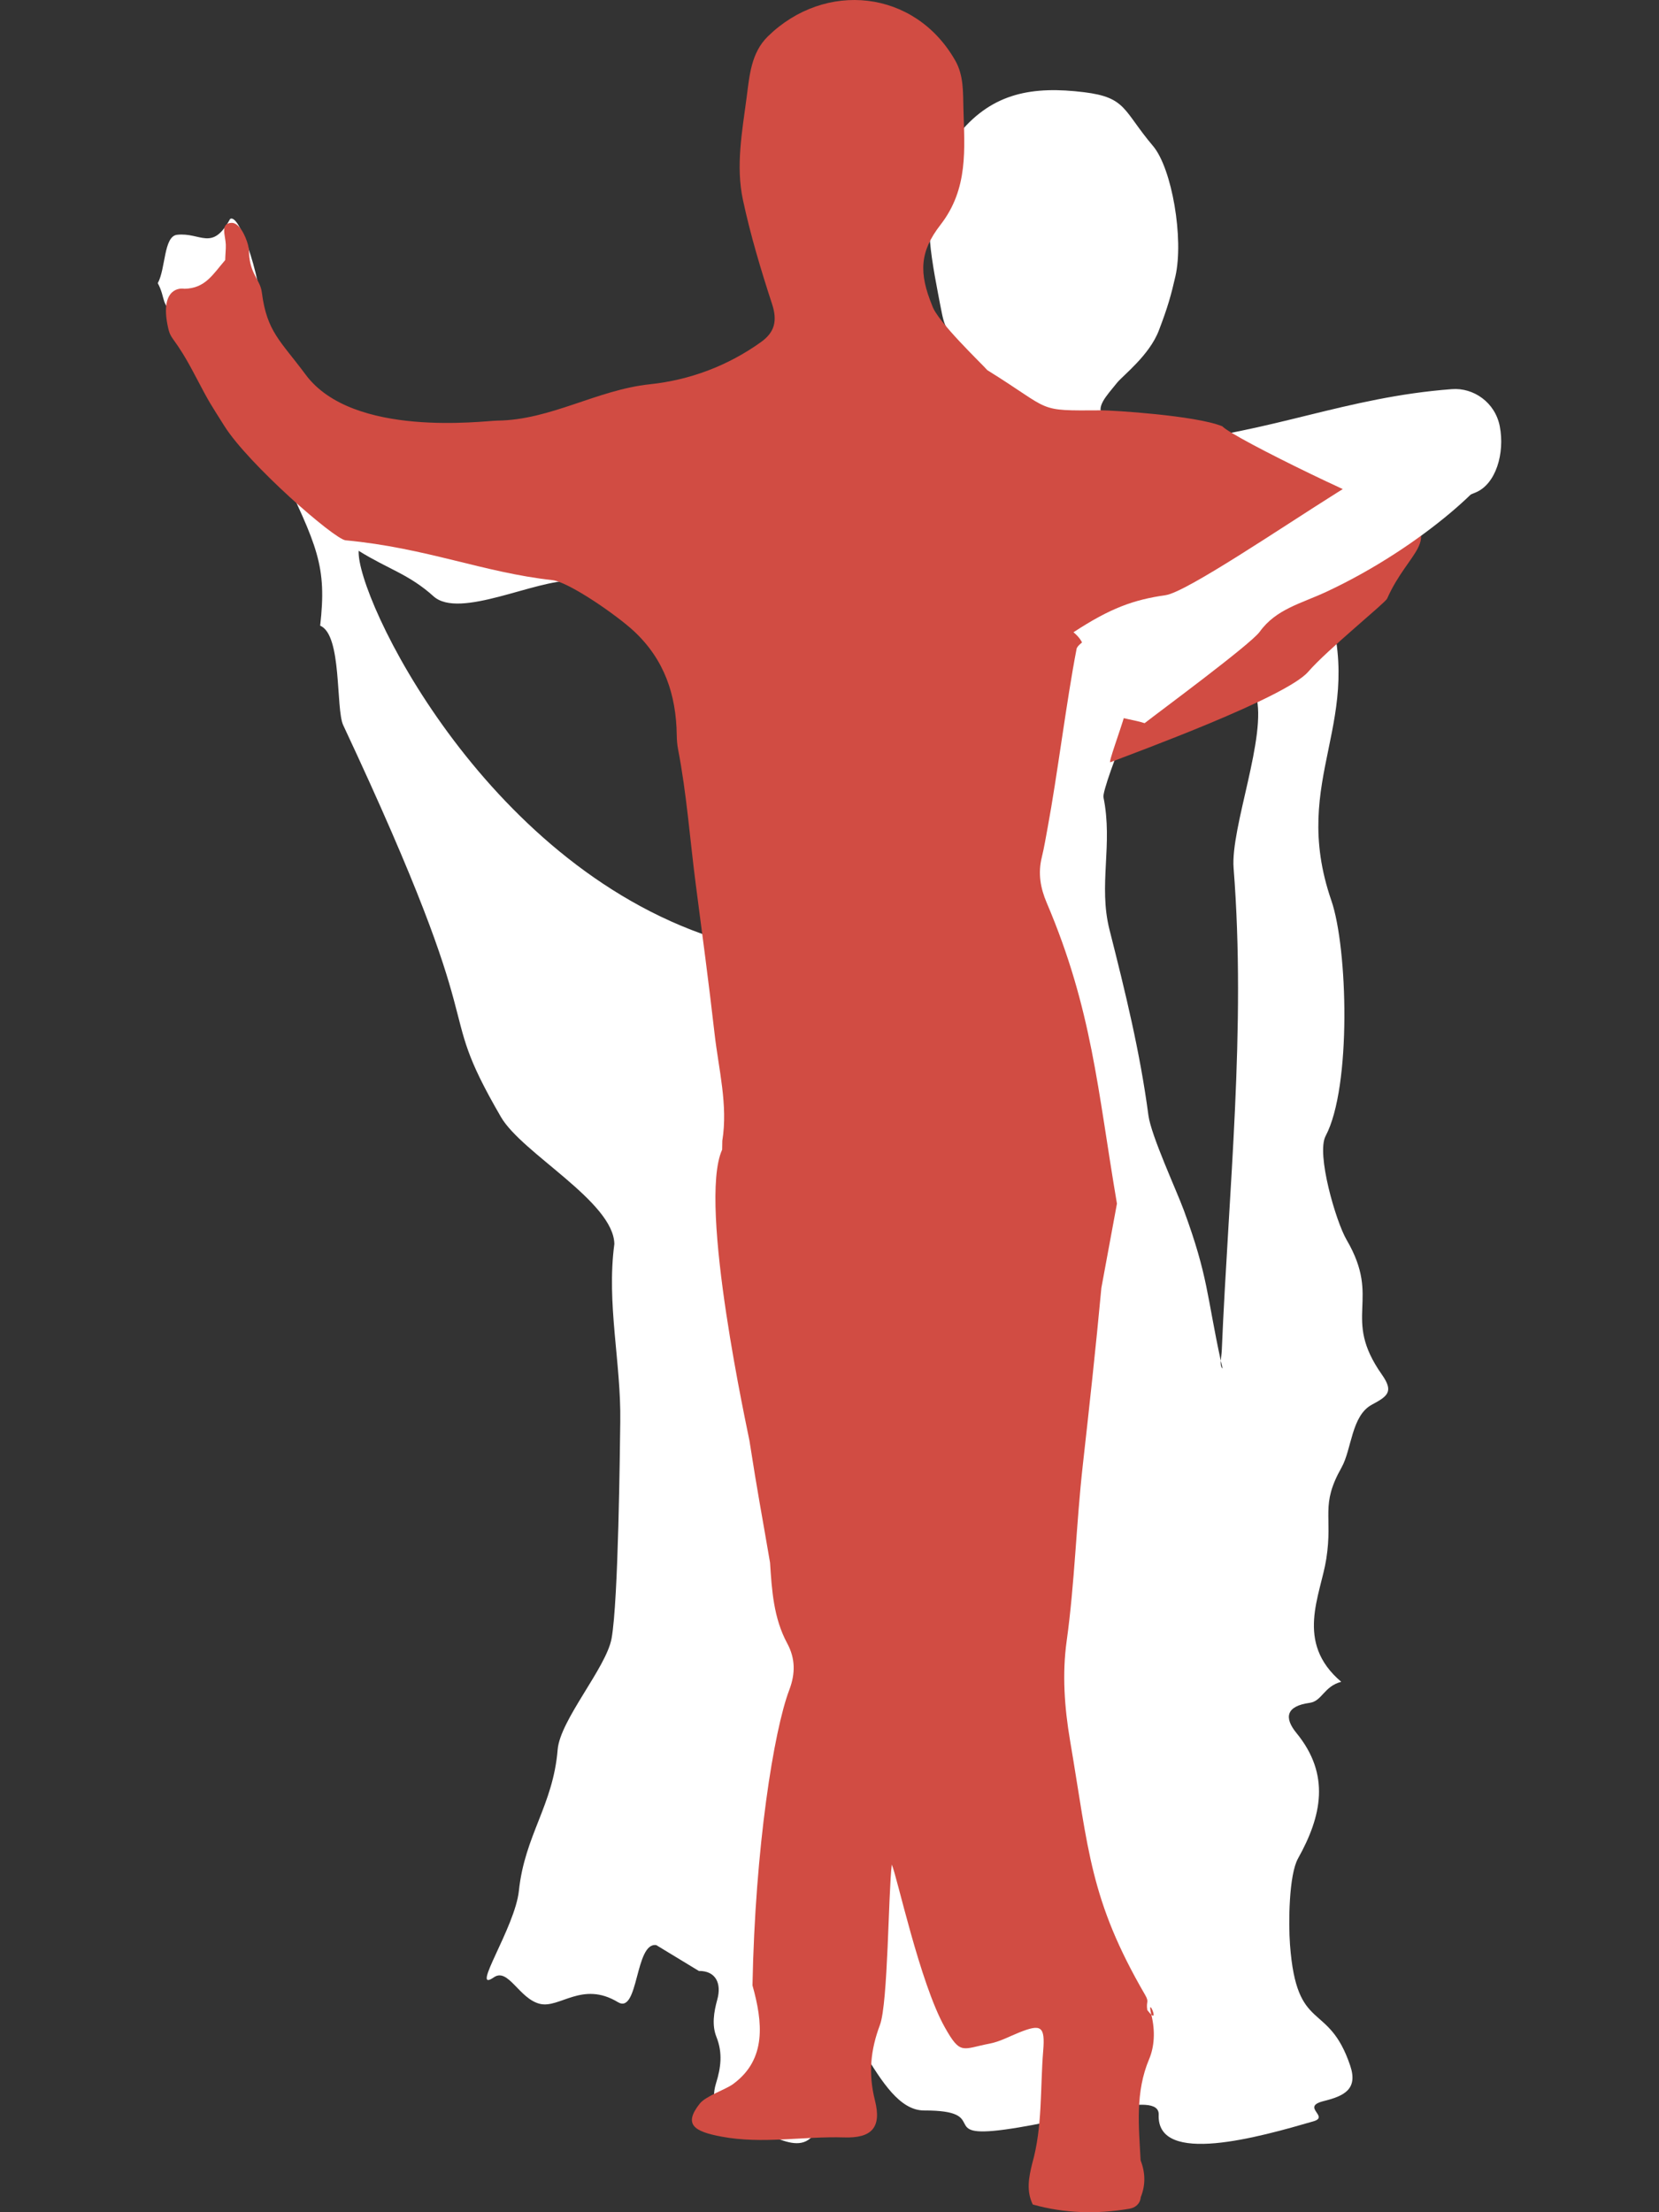 <?xml version="1.0" encoding="utf-8"?>
<!-- Generator: Adobe Illustrator 16.0.0, SVG Export Plug-In . SVG Version: 6.00 Build 0)  -->
<!DOCTYPE svg PUBLIC "-//W3C//DTD SVG 1.1//EN" "http://www.w3.org/Graphics/SVG/1.1/DTD/svg11.dtd">
<svg version="1.1" xmlns="http://www.w3.org/2000/svg" xmlns:xlink="http://www.w3.org/1999/xlink" x="0px" y="0px" width="600px"
	 height="800px" viewBox="0 0 600 800" enable-background="new 0 0 600 800" xml:space="preserve">
<rect x="0" y="0" width="600" height="800" fill="#333333" stroke="none"/>
<g id="Layer_20">
	<g>
		<path fill-rule="evenodd" clip-rule="evenodd" fill="#FFFFFF" d="M418.457-525.41c-4.108,9.857-18.562,39.925-21.396,50.235
			c-3.804,13.839-2.193,27.009,6.006,38.575c14.871,20.975,28.382,35.223,29.41,59.818c0.585,13.951,2.605,27.523,6.906,40.606
			c6.074,18.479,21.685,25.987,38.767,31.468c19.48,6.248,16.422,22.588,35.862,28.963c33.313,10.924-14.795,38.855,20.379,41.189
			c11.991,0.797,41.43,49.271,35.359,46.425c-6.876-3.227,16.416,26.671,13.212,33.903c-5.359,12.103-14.974,15.092-26.98,14.477
			c-7.929-0.406-27.11,2.024-28.714,1.965c-6.141-0.229-14.967,54.812-34.39,56.731c-17.909,1.77-27.882-3.052-27.613,7.122
			c0.257,9.609,0.93,9.819,6.834,18.397c2.429,3.528,2.447,7.524-1.958,10.023c-4.255,2.41-4.71-2.245-6.592-3.967
			c-2.453-2.245-4.77-4.74-6.67-7.46c-1.718-2.463-2.92-6.175-6.476-4.866c-3.362,1.237-2.337,5.295-2.689,8.214
			c-1.021,8.479-0.198,17.763-5.083,24.934C431.471-12.277,414.688-3.908,395.73-0.243c-8.961,1.734-14.288-6.107-9.672-14.017
			c5.185-8.881,11.481-17.129,17.559-25.459c2.533-3.473,3.511-6.973,2.521-12.105c-5.641,3.344-8.878,8.058-11.24,13.28
			c-3.352,7.417-8.473,11.106-16.904,11.579c-15.373,0.859-30.716,1.17-46.084,0.52c-3.031-0.129-6.487-0.185-7.966-3.509
			c-1.584-3.567,0.452-6.378,2.636-9.127c3.831-4.813,8.777-8.202,13.868-11.442c2.237-1.425,5.157-2.139,5.594-6.55
			c-4.093,0-8.191,0.204-12.262-0.042c-8.826-0.531-14.53-5.858-16.05-14.664c-2.118-12.278-6.659-14.376-17.147-7.847
			c-2.707,1.686-5.64,2.76-8.74,2.402c-6.409-0.739-11.205,1.406-14.946,6.698c-3.155,4.466-7.473,3.369-11.561,1.419
			c-2.724-1.298-5.275-2.95-7.902-4.447c-2.628-6.2-9.197-5.229-13.909-6.944c-17.33-6.308-35.021-11.574-53.272-2.829
			c-8.555-2.327-11.585-6.945-8.578-16.089c3.587-10.91,8.483-21.229,12.56-31.903c6.673-11.253,12.519-23.128,20.276-33.579
			c6.632-8.935,9.48-18.043,9.275-28.902c-0.182-9.465-1.729-19.193,1.148-28.402c14.224-45.524,36.967-86.231,69.367-121.42
			c3.871-4.202,7.649-8.438,9.205-14.408c5.6-21.487,7.493-43.499,7.884-65.474c0.636-35.519-2.23-71.047,0.28-106.614
			c0.602-8.532,2.994-9.928,10.228-7.019c9.589,3.854,19.263,7.508,28.963,11.082C369.702-519.112,399.59-532.285,418.457-525.41z"
			/>
	</g>
</g>
<g id="Layer_16_copy">
	<g>
		<path fill="#FFFFFF" d="M542.422,154.197c-1.68-8.721-9.525-14.059-17.283-13.477c-38.342,2.871-65.74,15.844-103.938,19.254
			c-9.564,0.857-16.344-3.156-22.098-9.324c-3.1-3.324,1.043-7.422,4.836-12.16c2.18-2.725,11.715-9.924,15.18-18.988
			c3.242-8.477,4.428-12.793,5.971-19.525c3.109-13.568-1.213-39.072-8.088-47.188c-10.874-12.838-9.525-17.553-24.937-19.443
			c-18.503-2.271-32.853,0.178-44.847,14.52c-9.143,10.934-10.188,18.188-10.99,34.709c-0.268,5.496,1.432,15.301,3.051,23.689
			c2.498,12.938,1.784,10.895,7.045,17.055c4.925,5.771,6.128,6.332,4.903,15.979c-0.786,6.223-19.589,13.123-23.422,18.178
			c-10.212,13.465-24.259,17.496-40.642,16.586c-10.875-0.607-21.622,1.316-32.054,3.234c-25.183,4.631-16.138-2.377-40.674-4.414
			c-14.888-1.236-41.948,4.006-55.56-0.912c-22.341-7.92-39.215-23.234-56.349-38.195c-5.435-4.748-7.794-10.26-7.57-17.756
			c0.353-11.725-7.899-39.256-11.742-36.83c-6.528,11.912-10.569,4.77-19.164,5.715c-4.89,0.535-4.089,12.238-6.987,17.494
			c3.066,5.713,0.832,8.139,7.028,11.342c7.624,3.939,15.707,11.506,12.146,19.309c-3.047,6.684-1.331,10.199,2.576,14.197
			c7.079,7.248,17.586,11.9,21.973,21.051c14.032,29.275,17.482,36.299,15.006,57.971c8.002,3.303,5.555,30.039,8.347,35.998
			c56.243,120.045,31.348,97.396,57.038,141.672c7.647,13.182,40.764,30.613,41.01,45.936c-2.893,21.555,2.459,42.857,2.143,64.326
			c-0.143,9.568-0.659,64.617-3.146,78.322c-1.918,10.57-18.62,29.451-19.499,40.189c-1.647,20.191-11.896,30.912-14.02,51.043
			c-1.41,13.377-17.879,37.428-9.051,31.303c5.182-3.598,9.139,7.762,16.636,9.588c7.189,1.754,15.321-8.395,28.226-0.609
			c7.535,4.549,6.127-21.811,13.883-20.625l15.398,9.348c5.996-0.076,8.317,4.354,6.653,10.361
			c-1.249,4.502-1.997,9.24-0.308,13.479c2.316,5.812,1.631,11.084-0.135,16.762c-2.189,7.049,0.619,12.014,7.625,14.631
			c4.047,1.514,8.167,2.844,12.182,4.439c4.768,1.895,10.36,4.342,14.32,0.82c4.027-3.582,3.365-9.697,2.291-15.033
			c-0.095-0.471-0.211-0.939-0.285-1.412c-1.836-11.564-4.554-36.043-4.554-36.043c17.772,0.42,25.979,42.492,43.698,42.447
			c24.666-0.062,4.361,10.283,29.264,6.883c26.151-3.574,55.934-14.602,55.547-5.348c-0.779,18.699,36.788,7.943,55.957,2.385
			c6.039-1.754-4.807-5.203,3.766-7.334c7.339-1.822,12.421-4.264,9.545-12.797c-7.99-23.701-19.379-11.213-21.779-43.781
			c-0.578-7.83-0.416-25.186,2.906-31.143c8.539-15.291,11.803-30.25-0.568-45.363c-4.585-5.604-3.701-9.756,4.758-10.908
			c4.53-0.611,5.109-5.934,11.436-7.621c-16.91-14.314-7.449-31.229-5.391-44.523c2.416-15.611-2.275-19.164,5.49-32.947
			c3.74-6.639,3.536-18.764,11.024-22.766c5.769-3.084,7.902-4.703,3.579-10.857c-14.732-20.951,0.082-26.768-12.772-48.746
			c-3.853-6.588-11.009-31.086-7.579-37.535c9.414-17.719,7.984-68.006,2.088-85.104c-15.465-44.824,13.379-64.742-2.183-109.533
			c-0.573-1.646-0.247-3.582-0.337-5.383c-14.063,2.854-7.438,16.479-16.52,24.385c-4.693,4.082-9.584,8.996-8.229,16.324
			c4.146,14.506-9.253,47.734-8.095,62.465c4.561,58.018-1.812,116.16-4.273,174.299c-0.054,1.305-0.281,2.648-0.365,3.812
			c0.204,0.945,0.463,1.877,0.646,2.822c-0.65-0.539-0.733-1.574-0.646-2.822c-5.131-23.725-4.516-30.354-13.363-54.402
			c-2.647-7.189-11.84-27.027-12.805-34.305c-3.017-22.807-8.312-44.41-14.062-67.076c-4.136-16.303,1.309-30.838-2.203-47.986
			c-0.721-3.508,18.383-52.062,28.053-63.881c12.51-15.291,29.186-34.494,47.947-33.748c6.668,0.268,3.67,1.211,14.039,1.67
			c17.336-2.107,28.379-7.732,44.481-14.215C541.014,175.143,544.29,163.895,542.422,154.197z M278.705,323.615
			c-3.363,16.791-3.934,21.004-20.865,15.457c-83.604-27.389-129.121-123.566-128.117-139.881
			c10.621,6.623,18.211,8.455,27.057,16.443c9.358,8.445,37.141-6.195,50.25-5.588c29.109,1.35,24.916,5.344,53.973,7.752
			c4.045,0.336,7.354,0.072,9.624,5.422C286.432,260.443,286.626,284.049,278.705,323.615z"/>
		<path fill-rule="evenodd" clip-rule="evenodd" fill="#D14C43" d="M398.327,465.738c-1.991,21.434-4.335,42.828-6.728,64.195
			c-2.373,21.152-2.9,42.479-5.834,63.576c-1.645,11.855-0.799,23.947,1.239,35.934c6.72,39.498,7.097,57.451,27.134,91.953
			c1.594,2.748,0.291,2.242,0.795,5.496c5.32,6.904-0.579-6.742,1.535,1.998c1.332,5.516,1.078,11.146-0.863,15.74
			c-5.061,11.973-3.743,24.256-3.084,36.627c1.734,4.453,1.829,8.883,0.058,13.289c-0.269,2.592-2.091,3.859-4.2,4.213
			c-11.672,1.961-23.316,1.703-34.864-1.553c-2.402-4.939-1.419-9.873-0.206-14.807c3.788-13.289,2.855-27.158,3.979-40.768
			c0.741-8.975-0.771-9.818-8.8-6.578c-3.49,1.404-6.909,3.281-10.551,3.973c-9.924,1.883-10.492,4.365-16.266-5.953
			c-9.004-16.092-17.223-54.496-19.146-58.799c-1.254,10.322-1.343,50.176-4.289,58.014c-3.346,8.906-4.277,17.479-1.798,27.271
			c2.509,9.916-1.282,13.701-11.106,13.393c-14.806-0.471-29.566,2.498-44.391-0.287c-9.771-1.834-13.926-4.281-7.875-11.922
			c2.203-2.779,9.285-5.061,12.043-7.072c12.286-8.969,10.715-22.521,7.037-35.691c0.941-49.803,7.725-92.176,13.297-106.826
			c2.297-6.041,2.184-11.457-0.733-16.867c-4.958-9.182-5.568-19.293-6.216-29.219c-3.316-19.414-4.363-24.287-7.444-44.08
			c-0.333-2.139-18.798-85.594-9.878-105.232l0.061-3.227c2.102-12.92-1.339-25.881-2.801-38.744
			c-2.041-18.002-4.455-35.979-6.793-53.939c-2.118-16.271-3.274-32.699-6.4-48.855c-0.326-1.695-0.462-3.412-0.483-5.133
			c-0.194-14.604-4.466-27.318-15.438-37.568c-6.217-5.809-23.609-17.842-29.528-18.496c-24.952-2.75-45.575-11.672-74.807-14.406
			c-4.07-0.381-35.179-27.561-43.827-41.33c-5.074-8.082-5.08-7.738-10.567-18.219c-7.515-14.352-8.718-12.498-9.785-17.279
			c-2.906-13.025,3.019-14.604,5.929-14.133c7.518-0.146,10.238-5.199,14.714-10.375c0.032-1.889,0.273-3.922,0.22-5.602
			c-0.098-3.146-2.179-7.785,2.127-7.861c2.673-0.047,4.994,4.514,5.928,8.07c0.361,1.371,0.309,2.852,0.443,4.283
			c0.785,6.701,3.967,8.385,4.535,12.824c1.834,14.273,6.74,17.445,15.843,29.715c17.093,23.041,64.601,16.682,69.239,16.631
			c19.508-0.221,35.946-11.107,55.303-13.158c14.371-1.523,28.081-6.617,40.143-15.258c4.863-3.486,6.023-7.568,4.003-13.744
			c-4.049-12.385-7.813-24.936-10.538-37.662c-2.638-12.326-0.276-24.787,1.334-37.049c1.033-7.838,1.582-16.123,7.706-22.105
			c20.641-20.16,53.063-17.018,67.755,8.77c3.074,5.396,2.787,11.447,2.943,17.254c0.397,14.662,1.872,29.045-8.293,42.141
			c-7.559,9.734-7.83,17.428-2.988,29.248c1.883,5.764,17.746,20.814,19.936,23.316c24.042,14.914,17.266,14.666,41.166,14.521
			c3.844-0.025,34.11,1.82,43.824,5.773c3.651,4.127,60.055,31.451,64.578,31.117c15.584,9.799,2.484,14.24-4.977,31.199
			c-0.684,1.555-21.66,18.49-28.543,26.455c-8.049,9.311-62.297,29.125-71.551,32.719c-0.844,0.324,3.512-11.264,5.154-16.992
			c3.027-10.557,37.007-34.867,29.623-36.209c-12.521-6.73-46.096,7.537-46.998,12.199c-3.627,18.717-6.975,45.848-10.457,64.596
			c-0.67,3.605-1.259,7.24-2.127,10.787c-1.412,5.744-0.533,11.01,1.785,16.453c16.451,38.656,18.357,67.428,25.396,108.781
			L398.327,465.738z"/>
		<path fill="#FFFFFF" d="M483.598,178.135c-20.07,12.609-54.598,36.023-62.021,37.09c-11.611,1.666-19.939,4.65-33.336,13.414
			c10.221,8.488-3.434,15.646-1.027,23.951c1.369,4.723,21.072,6.979,26.748,8.932c5.102-4.002,38.354-28.514,41.621-33.051
			c5.924-8.221,14.871-10.156,24.07-14.441c35.101-16.352,63.35-42.914,62.268-49.406
			C538.664,145.064,500.387,167.586,483.598,178.135z"/>
	</g>
</g>
</svg>
